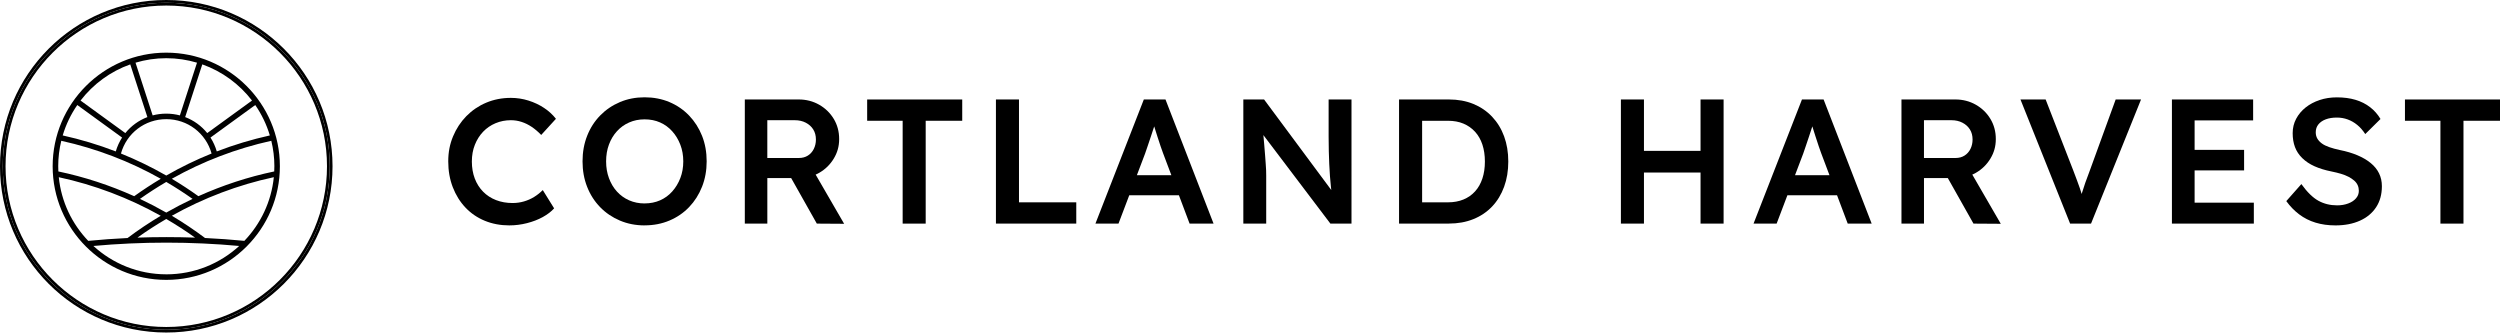 <?xml version="1.0" encoding="UTF-8"?><svg id="Layer_2" xmlns="http://www.w3.org/2000/svg" viewBox="0 0 1353.26 180"><g id="Layer_1-2"><g><g><path d="M90,0C40.29,0,0,40.29,0,90s40.29,90,90,90,90-40.29,90-90S139.71,0,90,0Zm0,178.5C41.2,178.5,1.5,138.8,1.5,90S41.2,1.5,90,1.5s88.5,39.7,88.5,88.5-39.7,88.5-88.5,88.5Z"/><path d="M90,1.5C41.2,1.5,1.5,41.2,1.5,90s39.7,88.5,88.5,88.5,88.5-39.7,88.5-88.5S138.8,1.5,90,1.5Zm0,175.5C42.03,177,3,137.97,3,90S42.03,3,90,3s87,39.03,87,87-39.03,87-87,87Z"/><path d="M90,28.5c-33.91,0-61.5,27.59-61.5,61.5s27.59,61.5,61.5,61.5,61.5-27.59,61.5-61.5-27.59-61.5-61.5-61.5Zm0,3c5.78,0,11.36,.86,16.64,2.43l-9.27,28.53c-2.36-.62-4.83-.95-7.37-.95s-5.02,.33-7.37,.95l-9.27-28.53c5.28-1.57,10.86-2.43,16.64-2.43Zm0,83.57c-4.65-2.66-9.4-5.13-14.24-7.41,4.64-3.27,9.39-6.34,14.24-9.18,4.85,2.84,9.6,5.9,14.24,9.18-4.84,2.28-9.59,4.75-14.24,7.41Zm0,3.46c5.35,3.12,10.56,6.48,15.59,10.09-5.19-.18-10.38-.28-15.55-.28s-10.42,.1-15.64,.28c5.03-3.61,10.24-6.97,15.6-10.09Zm-24.53-35.43c3.07-11.01,12.97-18.6,24.53-18.6s21.46,7.59,24.53,18.6c-8.43,3.4-16.62,7.37-24.53,11.92-7.92-4.54-16.11-8.51-24.53-11.92Zm5.04-48.25l9.27,28.53c-4.7,1.79-8.8,4.78-11.94,8.66l-24.24-17.61c6.83-8.89,16.15-15.77,26.91-19.58Zm-28.67,22l24.24,17.61c-1.47,2.28-2.62,4.8-3.41,7.51-9.3-3.59-18.89-6.48-28.73-8.66,1.77-5.94,4.45-11.48,7.89-16.46Zm-10.33,33.14c0-4.75,.58-9.36,1.66-13.78,19,4.21,37.03,11.1,53.85,20.56-4.9,2.93-9.7,6.07-14.38,9.43-13.18-5.93-26.98-10.45-41.05-13.4-.04-.93-.07-1.87-.07-2.81Zm.3,5.93c19.24,4.13,37.94,11.22,55.2,20.88-6.2,3.69-12.21,7.71-17.97,12.04-7.13,.34-14.24,.86-21.28,1.54-8.77-9.17-14.6-21.16-15.94-34.46Zm58.2,52.57c-15.19,0-29.05-5.83-39.46-15.35,13.07-1.19,26.34-1.8,39.5-1.8s26.39,.61,39.43,1.8c-10.41,9.53-24.27,15.36-39.47,15.36Zm42.26-18.12c-7.05-.68-14.16-1.2-21.29-1.54-5.76-4.33-11.76-8.35-17.96-12.04,17.26-9.66,35.96-16.75,55.2-20.88-1.34,13.3-7.18,25.29-15.94,34.46Zm16.24-40.38c0,.94-.03,1.88-.07,2.81-14.08,2.95-27.87,7.47-41.05,13.4-4.68-3.36-9.48-6.5-14.38-9.43,16.82-9.46,34.86-16.35,53.85-20.56,1.07,4.42,1.66,9.03,1.66,13.78Zm-2.44-16.68c-9.84,2.19-19.43,5.07-28.73,8.66-.79-2.71-1.94-5.23-3.41-7.51l24.24-17.61c3.44,4.99,6.12,10.53,7.89,16.46Zm-33.9-1.27c-3.13-3.88-7.24-6.87-11.94-8.66l9.27-28.53c10.76,3.82,20.08,10.69,26.91,19.58l-24.24,17.61Z"/></g><g><path d="M275.77,122.01c-4.86,0-9.32-.84-13.34-2.5-4.03-1.66-7.53-4.04-10.47-7.15-2.95-3.11-5.23-6.79-6.87-11.04s-2.45-8.91-2.45-13.96,.87-9.38,2.6-13.54,4.13-7.81,7.2-10.95c3.08-3.13,6.66-5.57,10.75-7.29s8.54-2.6,13.35-2.6c3.26,0,6.43,.49,9.5,1.45,3.07,.96,5.89,2.29,8.45,3.98s4.71,3.66,6.44,5.9l-7.97,8.74c-1.67-1.73-3.38-3.18-5.14-4.37-1.77-1.18-3.58-2.08-5.48-2.69-1.88-.62-3.82-.92-5.8-.92-2.95,0-5.71,.55-8.31,1.63-2.59,1.09-4.83,2.63-6.72,4.61s-3.38,4.34-4.46,7.06c-1.09,2.71-1.63,5.74-1.63,9.07s.53,6.46,1.58,9.21c1.05,2.75,2.56,5.13,4.51,7.11s4.29,3.51,7.01,4.56c2.71,1.05,5.71,1.58,8.97,1.58,2.11,0,4.16-.29,6.14-.87s3.83-1.39,5.52-2.44c1.7-1.05,3.25-2.29,4.66-3.7l6.14,9.89c-1.53,1.73-3.58,3.29-6.14,4.71-2.56,1.41-5.42,2.51-8.59,3.31-3.16,.8-6.32,1.2-9.45,1.2Z"/><path d="M348.93,122.01c-4.8,0-9.26-.87-13.35-2.6s-7.67-4.14-10.7-7.25-5.39-6.77-7.05-11c-1.67-4.22-2.5-8.83-2.5-13.82s.83-9.6,2.5-13.83c1.66-4.22,4.01-7.88,7.05-10.99s6.61-5.53,10.7-7.26,8.54-2.59,13.35-2.59,9.34,.86,13.44,2.59c4.09,1.73,7.65,4.17,10.65,7.3s5.34,6.8,7.01,10.99c1.66,4.19,2.49,8.79,2.49,13.78s-.83,9.5-2.49,13.73c-1.67,4.22-4,7.9-7.01,11.04s-6.56,5.57-10.65,7.29c-4.1,1.73-8.57,2.6-13.44,2.6Zm0-11.9c3.07,0,5.87-.57,8.4-1.68,2.53-1.12,4.72-2.72,6.57-4.8s3.31-4.49,4.37-7.25c1.06-2.75,1.59-5.76,1.59-9.02s-.53-6.27-1.59-9.02c-1.05-2.75-2.51-5.17-4.37-7.25s-4.04-3.68-6.57-4.8-5.33-1.68-8.4-1.68-5.8,.56-8.36,1.68-4.77,2.71-6.62,4.76c-1.86,2.04-3.3,4.44-4.32,7.2-1.03,2.75-1.54,5.79-1.54,9.12s.52,6.29,1.54,9.07c1.02,2.78,2.46,5.2,4.32,7.25s4.06,3.63,6.62,4.76c2.56,1.11,5.34,1.68,8.36,1.68Z"/><path d="M403.17,121.04V53.84h29.18c4.03,0,7.71,.95,11.04,2.83,3.32,1.88,5.97,4.45,7.92,7.68,1.95,3.23,2.93,6.87,2.93,10.9s-.98,7.38-2.93,10.61c-1.95,3.23-4.58,5.8-7.87,7.69-3.3,1.88-6.99,2.83-11.09,2.83h-16.99v24.67h-12.19Zm12.19-35.52h17.09c1.86,0,3.48-.43,4.85-1.3,1.37-.86,2.44-2.06,3.21-3.59,.76-1.54,1.15-3.23,1.15-5.09,0-2.12-.48-3.94-1.45-5.48-.96-1.53-2.3-2.74-4.03-3.64-1.72-.9-3.71-1.35-5.95-1.35h-14.88v20.45Zm26.79,35.52l-17.09-30.33,12.86-2.4,19.01,32.83-14.79-.1Z"/><path d="M488.61,121.04v-55.67h-19.21v-11.52h51.46v11.52h-19.78v55.67h-12.48Z"/><path d="M539.1,121.04V53.84h12.48v55.68h31.01v11.51h-43.49Z"/><path d="M592.96,121.04l26.2-67.2h11.72l26.02,67.2h-12.97l-14.39-38.2c-.32-.77-.75-1.98-1.3-3.65-.55-1.66-1.13-3.47-1.78-5.42-.63-1.95-1.21-3.78-1.73-5.48-.51-1.69-.89-2.92-1.15-3.69l2.4-.1c-.38,1.28-.83,2.72-1.34,4.33-.52,1.59-1.06,3.26-1.64,4.99s-1.13,3.39-1.68,4.99c-.54,1.6-1.04,3.04-1.48,4.32l-14.4,37.92h-12.47Zm11.9-15.36l4.32-10.84h30.62l4.61,10.84h-39.55Z"/><path d="M673.02,121.04V53.84h11.23l38.97,52.51-2.11,.39c-.25-1.8-.48-3.63-.67-5.53-.2-1.88-.37-3.85-.53-5.9s-.29-4.19-.38-6.44c-.1-2.24-.18-4.59-.24-7.05-.07-2.47-.1-5.08-.1-7.83v-20.16h12.38V121.04h-11.42l-39.17-51.74,2.49-.67c.32,3.58,.6,6.64,.82,9.17s.4,4.7,.53,6.52,.24,3.35,.33,4.56c.1,1.22,.17,2.32,.2,3.31,.03,1,.05,1.94,.05,2.83v26.02h-12.38Z"/><path d="M757.31,121.04V53.84h26.97c4.86,0,9.27,.8,13.2,2.4s7.32,3.91,10.18,6.91c2.84,3.01,5.02,6.55,6.52,10.65,1.5,4.09,2.26,8.63,2.26,13.63s-.75,9.55-2.26,13.67c-1.5,4.13-3.66,7.69-6.47,10.66-2.82,2.97-6.21,5.26-10.18,6.86-3.97,1.6-8.39,2.4-13.25,2.4h-26.97Zm12.48-9.7l-.97-1.82h14.98c3.13,0,5.94-.52,8.4-1.54,2.46-1.02,4.56-2.49,6.29-4.41,1.73-1.91,3.04-4.24,3.94-6.96,.9-2.71,1.35-5.77,1.35-9.16s-.45-6.46-1.35-9.17c-.9-2.72-2.23-5.04-3.98-6.96s-3.86-3.39-6.29-4.41-5.21-1.53-8.35-1.53h-15.26l1.25-1.63v47.61Z"/><path d="M877.4,121.04V53.84h12.48V121.04h-12.48Zm5.19-27.65v-11.71h43.96v11.71h-43.96Zm37.92,27.65V53.84h12.48V121.04h-12.48Z"/><path d="M949.2,121.04l26.21-67.2h11.71l26.02,67.2h-12.96l-14.4-38.2c-.31-.77-.75-1.98-1.29-3.65-.55-1.66-1.14-3.47-1.78-5.42-.64-1.95-1.22-3.78-1.73-5.48-.52-1.69-.9-2.92-1.15-3.69l2.4-.1c-.39,1.28-.84,2.72-1.35,4.33-.51,1.59-1.05,3.26-1.63,4.99s-1.13,3.39-1.68,4.99-1.04,3.04-1.48,4.32l-14.4,37.92h-12.48Zm11.9-15.36l4.32-10.84h30.62l4.61,10.84h-39.55Z"/><path d="M1029.27,121.04V53.84h29.18c4.03,0,7.71,.95,11.04,2.83,3.32,1.88,5.97,4.45,7.92,7.68,1.95,3.23,2.93,6.87,2.93,10.9s-.98,7.38-2.93,10.61c-1.95,3.23-4.58,5.8-7.87,7.69-3.3,1.88-6.99,2.83-11.09,2.83h-16.99v24.67h-12.19Zm12.19-35.52h17.09c1.86,0,3.48-.43,4.85-1.3,1.37-.86,2.44-2.06,3.21-3.59,.76-1.54,1.15-3.23,1.15-5.09,0-2.12-.48-3.94-1.45-5.48-.96-1.53-2.3-2.74-4.03-3.64-1.72-.9-3.71-1.35-5.95-1.35h-14.88v20.45Zm26.79,35.52l-17.09-30.33,12.86-2.4,19.01,32.83-14.79-.1Z"/><path d="M1120.56,121.04l-26.88-67.2h13.63l14.98,38.5c.76,1.98,1.44,3.76,2.01,5.33,.58,1.56,1.09,2.99,1.54,4.27,.44,1.28,.84,2.53,1.19,3.74,.35,1.22,.75,2.5,1.2,3.85h-2.69c.45-1.73,.93-3.45,1.45-5.14,.51-1.7,1.1-3.51,1.77-5.43,.67-1.91,1.49-4.12,2.45-6.62l14.01-38.5h13.73l-27.07,67.2h-11.33Z"/><path d="M1175.67,121.04V53.84h43.96v11.33h-31.68v44.54h32.06v11.33h-44.35Zm5.76-28.8v-11.13h33.31v11.13h-33.31Z"/><path d="M1264.17,122.01c-3.91,0-7.49-.5-10.75-1.49-3.26-.99-6.21-2.48-8.83-4.46-2.63-1.98-4.96-4.38-7.01-7.2l8.16-9.22c3.13,4.36,6.2,7.36,9.21,9.02,3.01,1.67,6.41,2.5,10.18,2.5,2.18,0,4.16-.34,5.96-1.02,1.79-.66,3.2-1.59,4.22-2.78,1.03-1.18,1.54-2.54,1.54-4.07,0-1.09-.21-2.1-.62-3.03-.42-.93-1.04-1.76-1.88-2.5-.83-.73-1.86-1.42-3.07-2.06-1.22-.63-2.6-1.18-4.13-1.63s-3.23-.87-5.09-1.25c-3.53-.7-6.59-1.65-9.22-2.83s-4.83-2.66-6.62-4.41c-1.8-1.76-3.11-3.74-3.94-5.96-.83-2.21-1.25-4.72-1.25-7.53s.62-5.41,1.88-7.78c1.25-2.36,2.96-4.41,5.14-6.14,2.17-1.73,4.7-3.07,7.58-4.03,2.88-.96,5.99-1.44,9.32-1.44,3.77,0,7.15,.45,10.13,1.35,2.98,.89,5.6,2.22,7.87,3.98,2.28,1.76,4.14,3.89,5.62,6.38l-8.25,8.16c-1.29-1.98-2.72-3.63-4.33-4.94-1.6-1.32-3.33-2.3-5.19-2.98s-3.81-1.01-5.85-1.01c-2.3,0-4.31,.32-6.01,.96-1.69,.64-3.02,1.55-3.98,2.73-.96,1.18-1.44,2.61-1.44,4.28,0,1.28,.28,2.41,.86,3.41,.58,.99,1.4,1.87,2.45,2.64s2.41,1.44,4.08,2.01c1.66,.58,3.55,1.09,5.66,1.54,3.52,.7,6.69,1.64,9.5,2.83,2.81,1.18,5.21,2.59,7.2,4.22s3.5,3.49,4.51,5.57c1.03,2.08,1.54,4.4,1.54,6.96,0,4.41-1.04,8.21-3.12,11.38s-5.01,5.6-8.78,7.29c-3.78,1.7-8.19,2.55-13.25,2.55Z"/><path d="M1321.01,121.04v-55.67h-19.2v-11.52h51.46v11.52h-19.78v55.67h-12.48Z"/></g></g></g></svg>